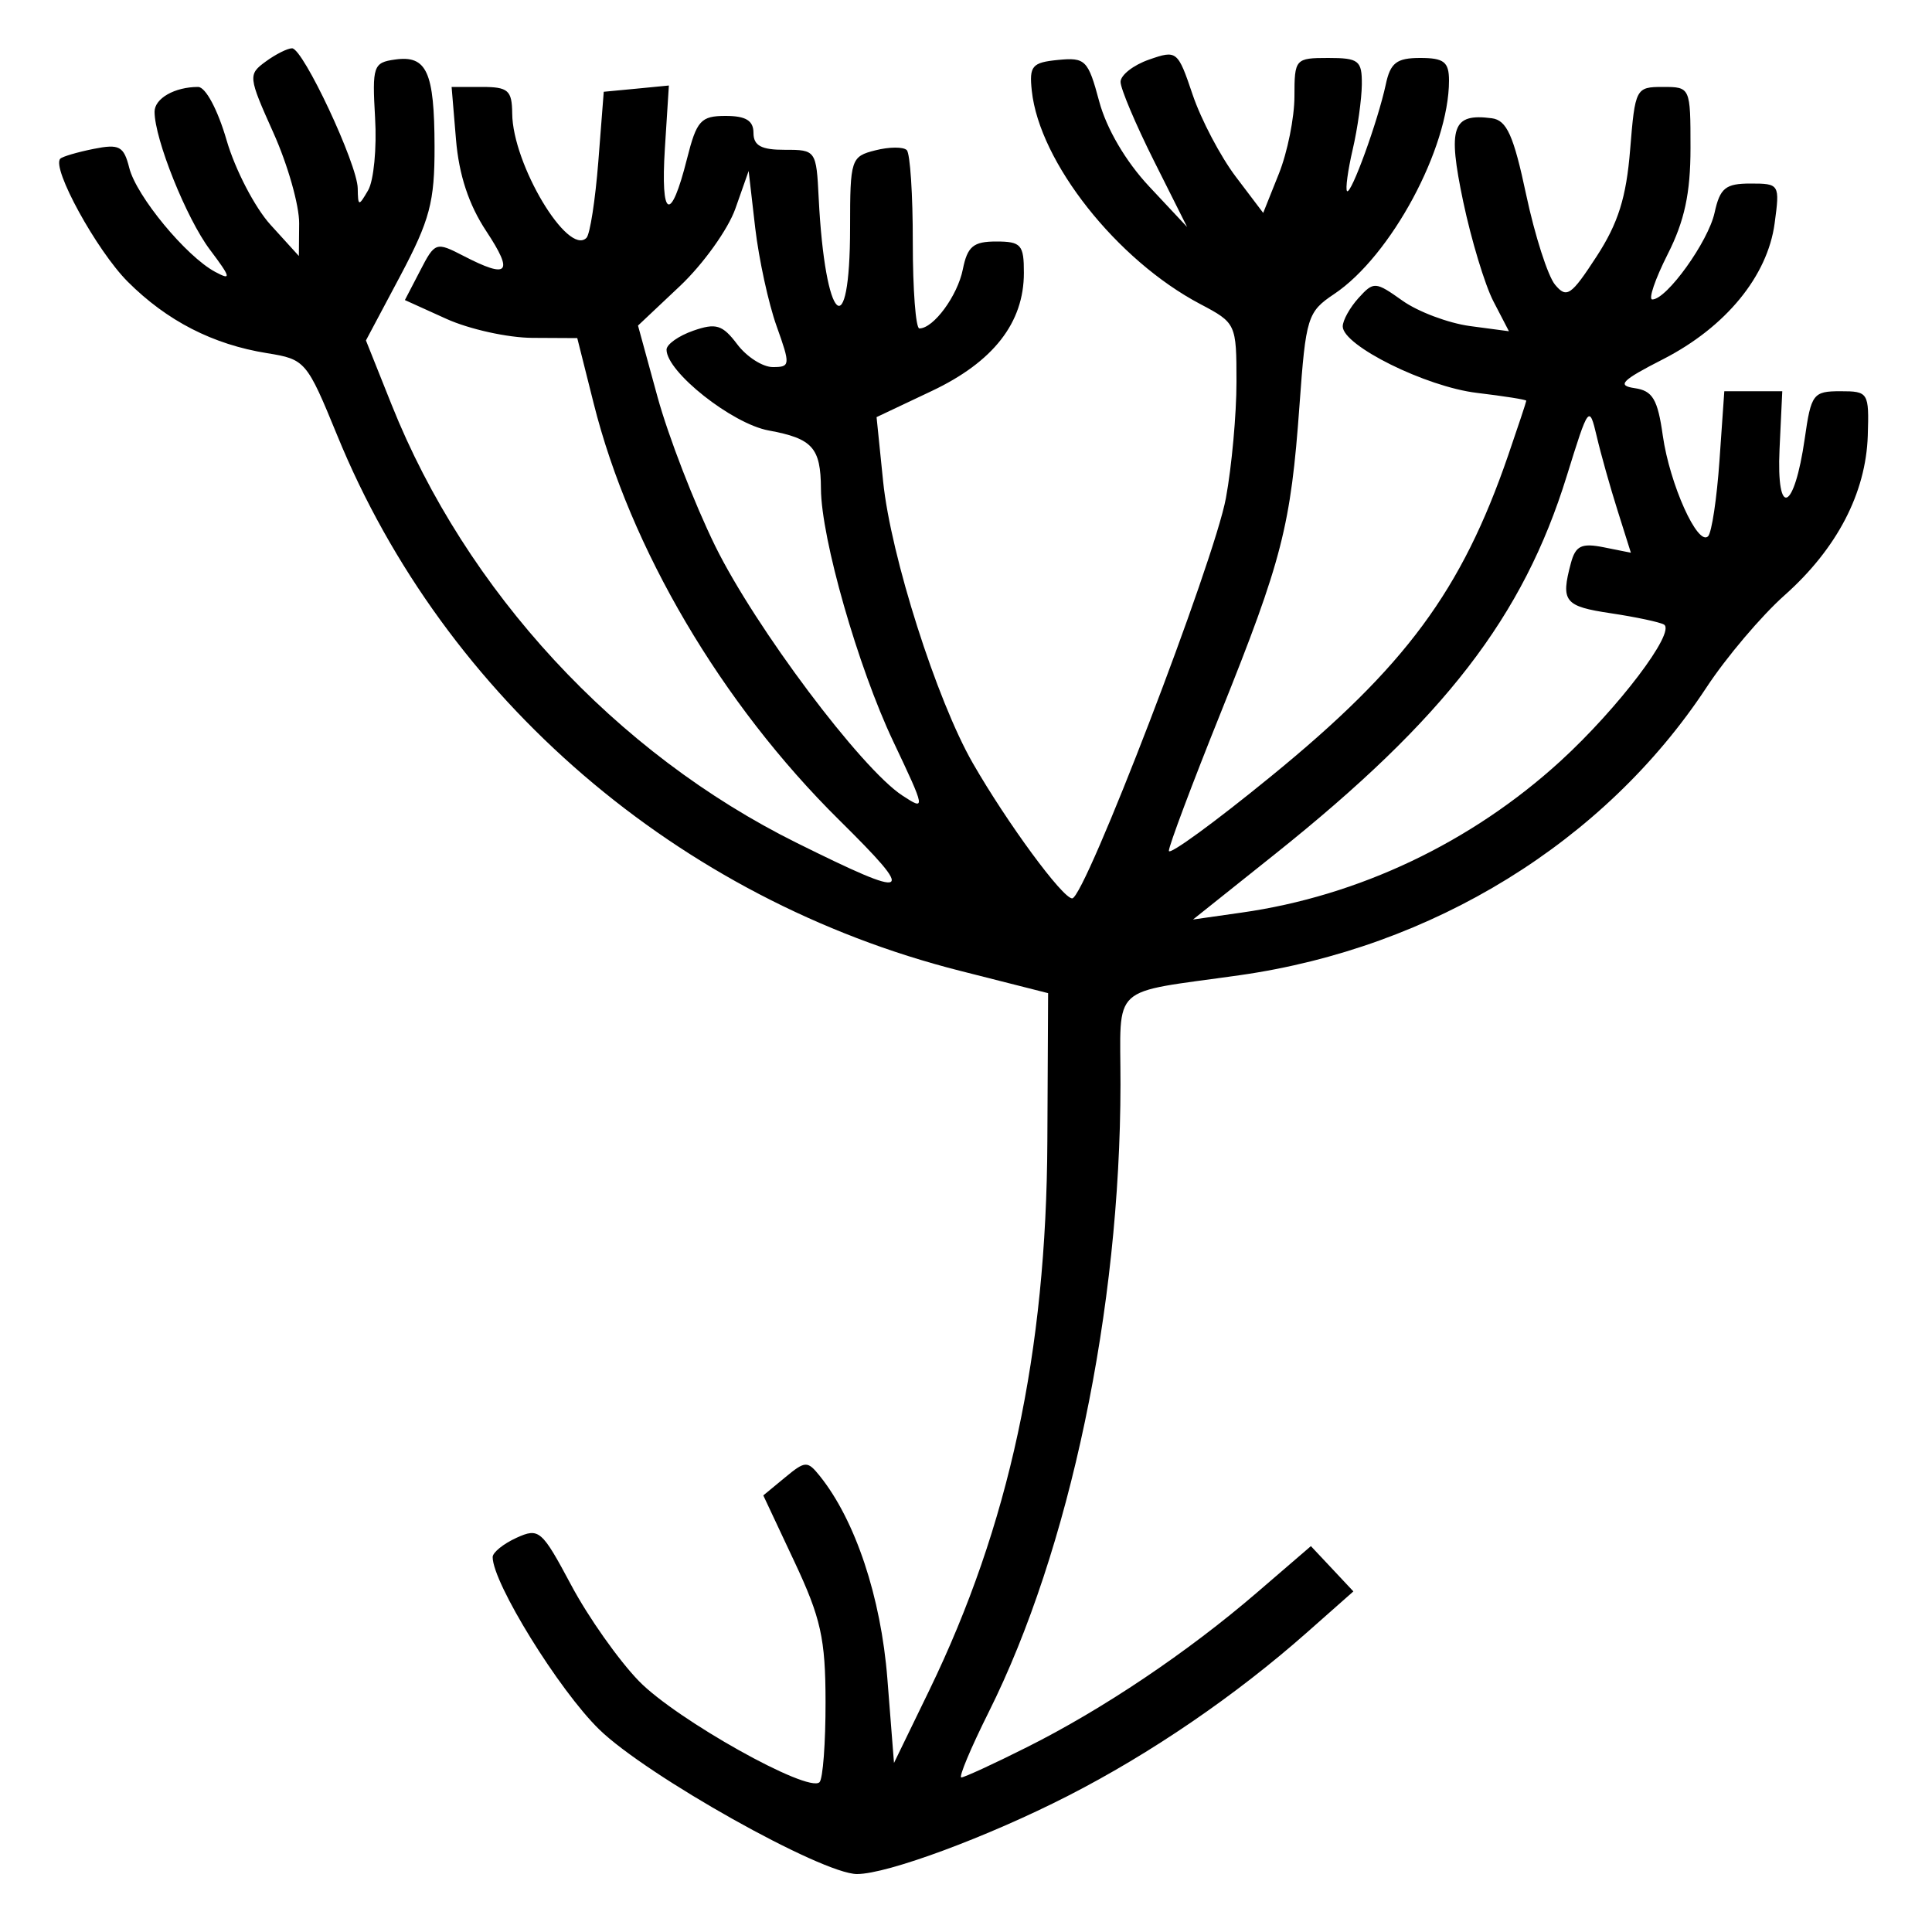 <?xml version="1.0" encoding="UTF-8"?>
<svg xmlns="http://www.w3.org/2000/svg" xmlns:xlink="http://www.w3.org/1999/xlink" width="100px" height="100px" viewBox="0 0 100 100" version="1.1">
<g id="surface1">
<path style=" stroke:none;fill-rule:evenodd;fill:rgb(0%,0%,0%);fill-opacity:1;" d="M 13.75 3.188 C 12.836 3.855 12.848 3.969 14.152 6.875 C 14.895 8.527 15.492 10.633 15.484 11.562 L 15.469 13.25 L 14.004 11.637 C 13.195 10.75 12.172 8.781 11.73 7.262 C 11.27 5.676 10.641 4.5 10.254 4.5 C 9.043 4.5 8 5.094 8 5.785 C 8 7.199 9.652 11.316 10.867 12.926 C 11.957 14.375 11.992 14.531 11.133 14.07 C 9.633 13.266 7.059 10.152 6.691 8.691 C 6.406 7.562 6.176 7.441 4.844 7.707 C 4.008 7.875 3.23 8.102 3.121 8.215 C 2.652 8.684 5.004 12.969 6.609 14.578 C 8.645 16.613 11.023 17.832 13.828 18.281 C 15.801 18.598 15.879 18.688 17.453 22.531 C 23.023 36.16 35.117 46.555 49.695 50.25 L 54.25 51.406 L 54.211 59.078 C 54.16 70.004 52.23 78.969 48.094 87.5 L 46.273 91.25 L 45.93 86.887 C 45.598 82.664 44.273 78.691 42.434 76.398 C 41.793 75.602 41.68 75.605 40.629 76.477 L 39.508 77.402 L 41.117 80.828 C 42.488 83.746 42.727 84.816 42.73 88.09 C 42.734 90.203 42.594 92.074 42.418 92.246 C 41.836 92.828 35 89 33.07 87.012 C 32.023 85.934 30.445 83.699 29.566 82.047 C 28.039 79.188 27.902 79.066 26.73 79.598 C 26.055 79.906 25.5 80.355 25.5 80.594 C 25.5 81.934 28.934 87.488 31.016 89.516 C 33.477 91.914 42.547 97 44.359 97 C 45.934 97 51.141 95.07 55.277 92.953 C 59.566 90.762 63.949 87.766 67.652 84.492 L 70.051 82.371 L 68.953 81.199 L 67.852 80.027 L 65.051 82.438 C 61.465 85.523 57.082 88.469 53.141 90.441 C 51.43 91.301 49.906 92 49.758 92 C 49.609 92 50.246 90.48 51.172 88.625 C 55.367 80.23 57.984 67.758 57.996 56.133 C 58 50.852 57.359 51.441 64.164 50.477 C 74.164 49.055 83.062 43.57 88.324 35.586 C 89.348 34.027 91.168 31.879 92.367 30.812 C 95.082 28.398 96.578 25.523 96.676 22.547 C 96.746 20.312 96.707 20.25 95.258 20.25 C 93.848 20.25 93.742 20.391 93.414 22.695 C 92.871 26.477 91.941 26.867 92.109 23.238 L 92.25 20.25 L 89.25 20.25 L 89 23.836 C 88.863 25.805 88.598 27.57 88.41 27.758 C 87.875 28.289 86.426 25.07 86.066 22.547 C 85.801 20.66 85.539 20.223 84.605 20.09 C 83.672 19.953 83.934 19.688 86.086 18.59 C 89.324 16.93 91.488 14.293 91.855 11.559 C 92.129 9.535 92.105 9.5 90.605 9.5 C 89.312 9.5 89.027 9.73 88.746 11.012 C 88.418 12.508 86.27 15.5 85.523 15.5 C 85.309 15.5 85.668 14.449 86.316 13.164 C 87.191 11.441 87.5 10 87.5 7.664 C 87.5 4.516 87.492 4.5 86.07 4.5 C 84.668 4.5 84.633 4.566 84.375 7.754 C 84.176 10.219 83.758 11.555 82.637 13.277 C 81.32 15.301 81.09 15.461 80.488 14.734 C 80.117 14.289 79.445 12.195 78.996 10.086 C 78.344 7.012 77.992 6.223 77.215 6.121 C 75.164 5.852 74.922 6.562 75.734 10.43 C 76.152 12.414 76.855 14.738 77.297 15.594 L 78.102 17.145 L 76.074 16.875 C 74.961 16.723 73.391 16.133 72.59 15.562 C 71.188 14.566 71.102 14.559 70.316 15.426 C 69.867 15.922 69.5 16.582 69.5 16.895 C 69.5 17.887 73.812 20.023 76.449 20.336 C 77.852 20.504 79 20.684 79 20.742 C 79 20.797 78.578 22.07 78.062 23.57 C 75.652 30.574 72.754 34.5 65.777 40.191 C 62.875 42.562 60.5 44.293 60.5 44.039 C 60.5 43.785 61.703 40.578 63.176 36.914 C 66.367 28.965 66.812 27.219 67.262 20.969 C 67.59 16.418 67.676 16.141 69.055 15.219 C 71.996 13.254 75 7.668 75 4.172 C 75 3.203 74.738 3 73.508 3 C 72.289 3 71.965 3.25 71.727 4.375 C 71.32 6.27 69.93 10.098 69.723 9.891 C 69.633 9.797 69.762 8.828 70.016 7.734 C 70.27 6.645 70.48 5.133 70.488 4.375 C 70.5 3.133 70.328 3 68.75 3 C 67.043 3 67 3.051 67 4.988 C 67 6.086 66.637 7.891 66.191 9 L 65.383 11.02 L 63.957 9.137 C 63.172 8.098 62.172 6.199 61.734 4.91 C 60.961 2.621 60.914 2.582 59.473 3.086 C 58.664 3.367 58 3.887 58 4.238 C 58 4.59 58.777 6.426 59.723 8.316 L 61.445 11.75 L 59.477 9.648 C 58.27 8.359 57.273 6.66 56.895 5.25 C 56.32 3.105 56.18 2.965 54.766 3.102 C 53.418 3.234 53.266 3.41 53.406 4.703 C 53.801 8.391 57.809 13.465 62.125 15.738 C 63.977 16.715 64 16.762 64 19.773 C 64 21.445 63.754 24.152 63.453 25.781 C 62.852 29.055 56.152 46.5 55.496 46.5 C 55 46.5 52.137 42.605 50.352 39.5 C 48.484 36.246 46.105 28.781 45.711 24.922 L 45.371 21.59 L 48.227 20.238 C 51.414 18.73 52.996 16.707 52.996 14.125 C 53 12.668 52.852 12.5 51.562 12.5 C 50.379 12.5 50.074 12.754 49.836 13.941 C 49.562 15.309 48.32 17 47.586 17 C 47.398 17 47.246 14.992 47.246 12.543 C 47.25 10.09 47.109 7.941 46.934 7.77 C 46.762 7.594 46.027 7.598 45.309 7.781 C 44.047 8.098 44 8.238 44 11.773 C 44 17.973 42.703 16.754 42.375 10.25 C 42.254 7.789 42.227 7.75 40.625 7.754 C 39.406 7.758 39 7.539 39 6.879 C 39 6.242 38.602 6 37.559 6 C 36.273 6 36.059 6.238 35.559 8.219 C 34.715 11.574 34.184 11.324 34.414 7.68 L 34.621 4.426 L 32.934 4.59 L 31.25 4.75 L 30.969 8.363 C 30.812 10.352 30.539 12.129 30.355 12.312 C 29.391 13.277 26.531 8.496 26.512 5.875 C 26.5 4.672 26.305 4.5 24.938 4.5 L 23.375 4.5 L 23.602 7.219 C 23.754 9.055 24.266 10.602 25.172 11.969 C 26.605 14.141 26.32 14.449 23.992 13.246 C 22.566 12.508 22.512 12.527 21.746 14.012 L 20.957 15.531 L 23.105 16.504 C 24.285 17.039 26.293 17.484 27.562 17.488 L 29.879 17.5 L 30.727 20.875 C 32.609 28.387 37.344 36.422 43.426 42.434 C 47.488 46.449 47.223 46.594 41.25 43.633 C 31.883 38.992 24.121 30.598 20.266 20.938 L 18.941 17.621 L 20.723 14.27 C 22.25 11.387 22.5 10.449 22.492 7.582 C 22.484 3.715 22.09 2.848 20.445 3.082 C 19.32 3.238 19.262 3.422 19.414 6.098 C 19.508 7.664 19.344 9.352 19.055 9.848 C 18.562 10.695 18.531 10.688 18.516 9.75 C 18.496 8.488 15.688 2.5 15.117 2.5 C 14.883 2.5 14.266 2.809 13.75 3.188 M 38.062 10.801 C 37.684 11.871 36.395 13.672 35.199 14.801 L 33.023 16.852 L 34.035 20.551 C 34.594 22.586 35.938 26.059 37.023 28.27 C 39.094 32.477 44.566 39.773 46.699 41.172 C 47.922 41.973 47.914 41.922 46.23 38.367 C 44.41 34.527 42.504 27.863 42.492 25.297 C 42.48 23.172 42.059 22.699 39.785 22.281 C 37.895 21.934 34.5 19.25 34.5 18.098 C 34.5 17.824 35.121 17.383 35.883 17.117 C 37.059 16.707 37.395 16.809 38.156 17.816 C 38.645 18.469 39.477 19 40 19 C 40.91 19 40.918 18.898 40.195 16.875 C 39.777 15.707 39.281 13.422 39.09 11.801 L 38.75 8.848 L 38.062 10.801 M 81.094 24.641 C 78.84 31.926 74.773 37.199 66 44.203 L 61.75 47.594 L 64.25 47.238 C 70.32 46.383 76.164 43.605 80.777 39.387 C 83.746 36.672 86.75 32.715 86.129 32.328 C 85.922 32.203 84.68 31.938 83.375 31.742 C 80.973 31.383 80.777 31.137 81.309 29.148 C 81.551 28.246 81.859 28.098 83.012 28.328 L 84.414 28.609 L 83.727 26.43 C 83.348 25.23 82.859 23.5 82.645 22.578 C 82.258 20.945 82.227 20.988 81.094 24.641 "/>
</g>
</svg>

